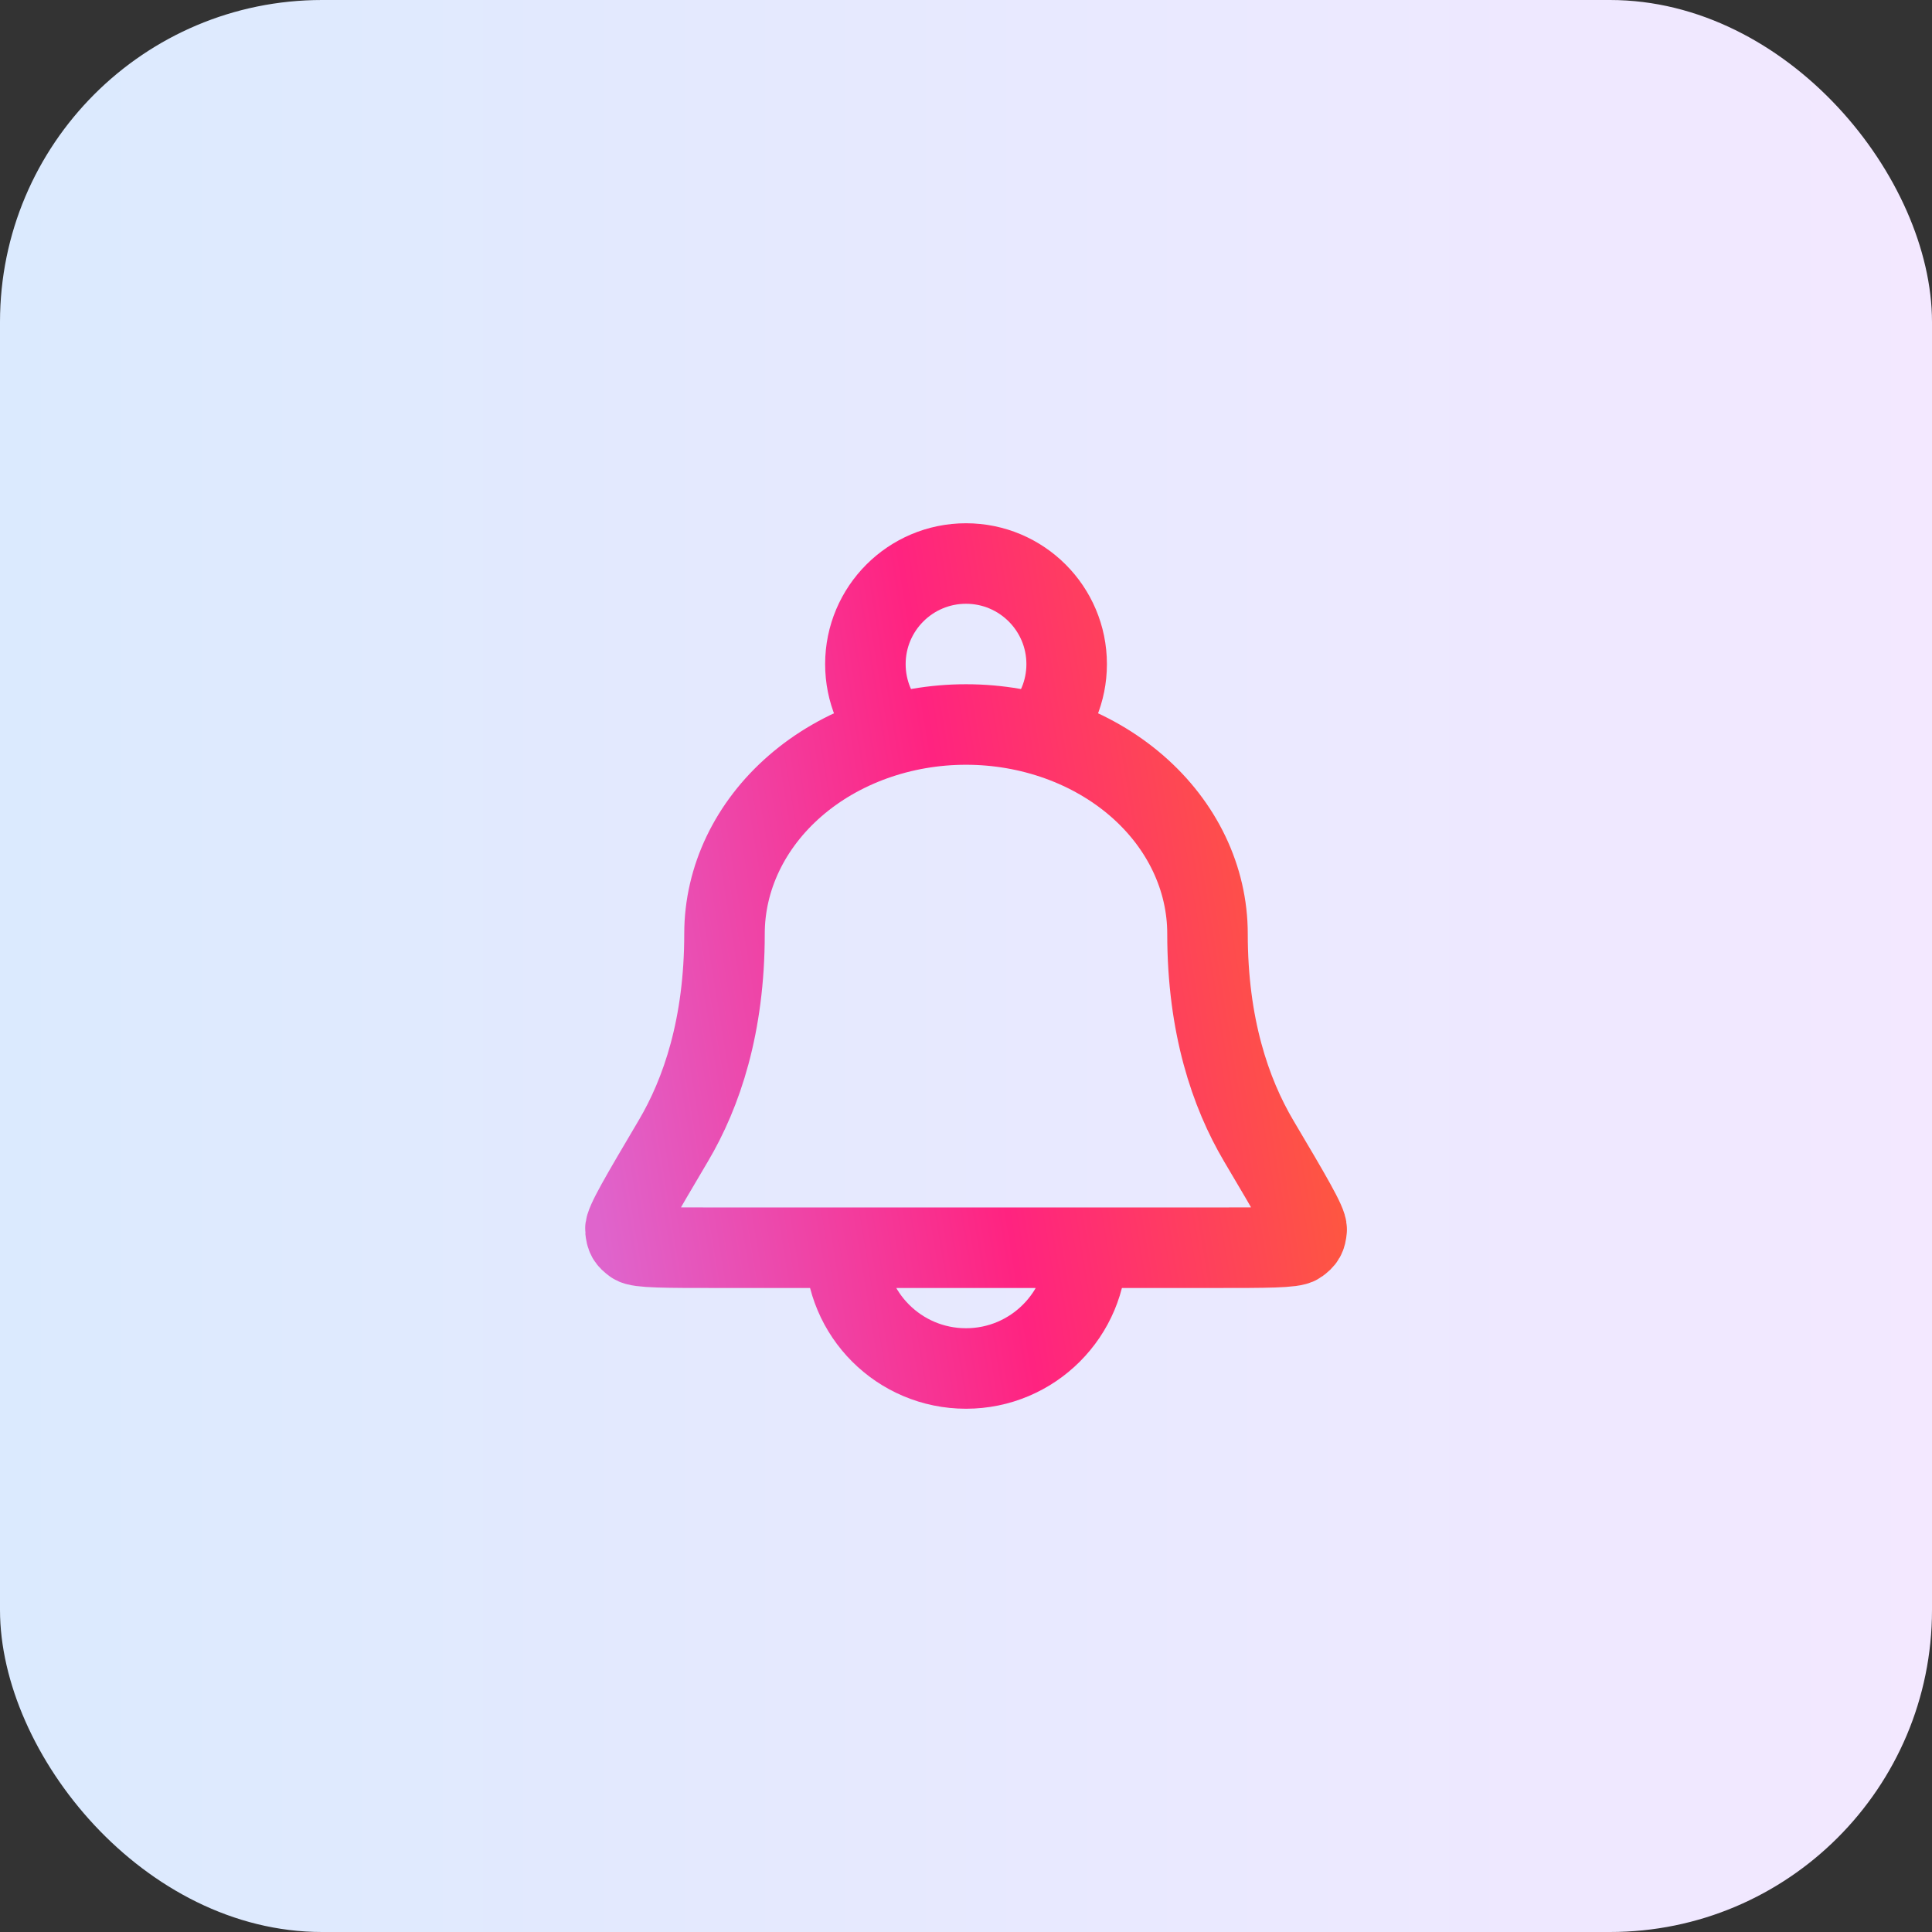 <svg width="40" height="40" viewBox="0 0 40 40" fill="none" xmlns="http://www.w3.org/2000/svg">
<rect x="0" y="0" width="40" height="40" fill="#333333" stroke="none"/>
<rect width="40" height="40" rx="6.667" fill="url(#paint0_linear_23415_167)"/>
<path d="M22.5 25.833C22.5 27.214 21.381 28.333 20 28.333C18.619 28.333 17.5 27.214 17.5 25.833M21.497 15.199C21.86 14.824 22.084 14.313 22.084 13.75C22.084 12.6 21.151 11.667 20 11.667C18.85 11.667 17.917 12.6 17.917 13.75C17.917 14.313 18.14 14.824 18.503 15.199M25 19.333C25 18.184 24.474 17.082 23.536 16.269C22.598 15.457 21.326 15 20 15C18.674 15 17.402 15.457 16.465 16.269C15.527 17.082 15 18.184 15 19.333C15 21.235 14.529 22.626 13.94 23.621C13.27 24.755 12.934 25.322 12.948 25.457C12.963 25.612 12.991 25.661 13.116 25.753C13.226 25.833 13.778 25.833 14.882 25.833H25.118C26.222 25.833 26.774 25.833 26.884 25.753C27.01 25.661 27.038 25.612 27.053 25.457C27.066 25.322 26.731 24.755 26.06 23.621C25.472 22.626 25 21.235 25 19.333Z" stroke="url(#paint1_linear_23415_167)" stroke-width="1.667" stroke-linecap="round" stroke-linejoin="round"/>
<defs>
<linearGradient id="paint0_linear_23415_167" x1="0" y1="20" x2="40" y2="20" gradientUnits="userSpaceOnUse">
<stop stop-color="#DBEAFE"/>
<stop offset="1" stop-color="#F3E8FF"/>
</linearGradient>
<linearGradient id="paint1_linear_23415_167" x1="27.053" y1="15.04" x2="11.143" y2="17.648" gradientUnits="userSpaceOnUse">
<stop stop-color="#FE5D39"/>
<stop offset="0.48" stop-color="#FF2380"/>
<stop offset="1" stop-color="#DF64CC"/>
</linearGradient>
</defs>
</svg>
